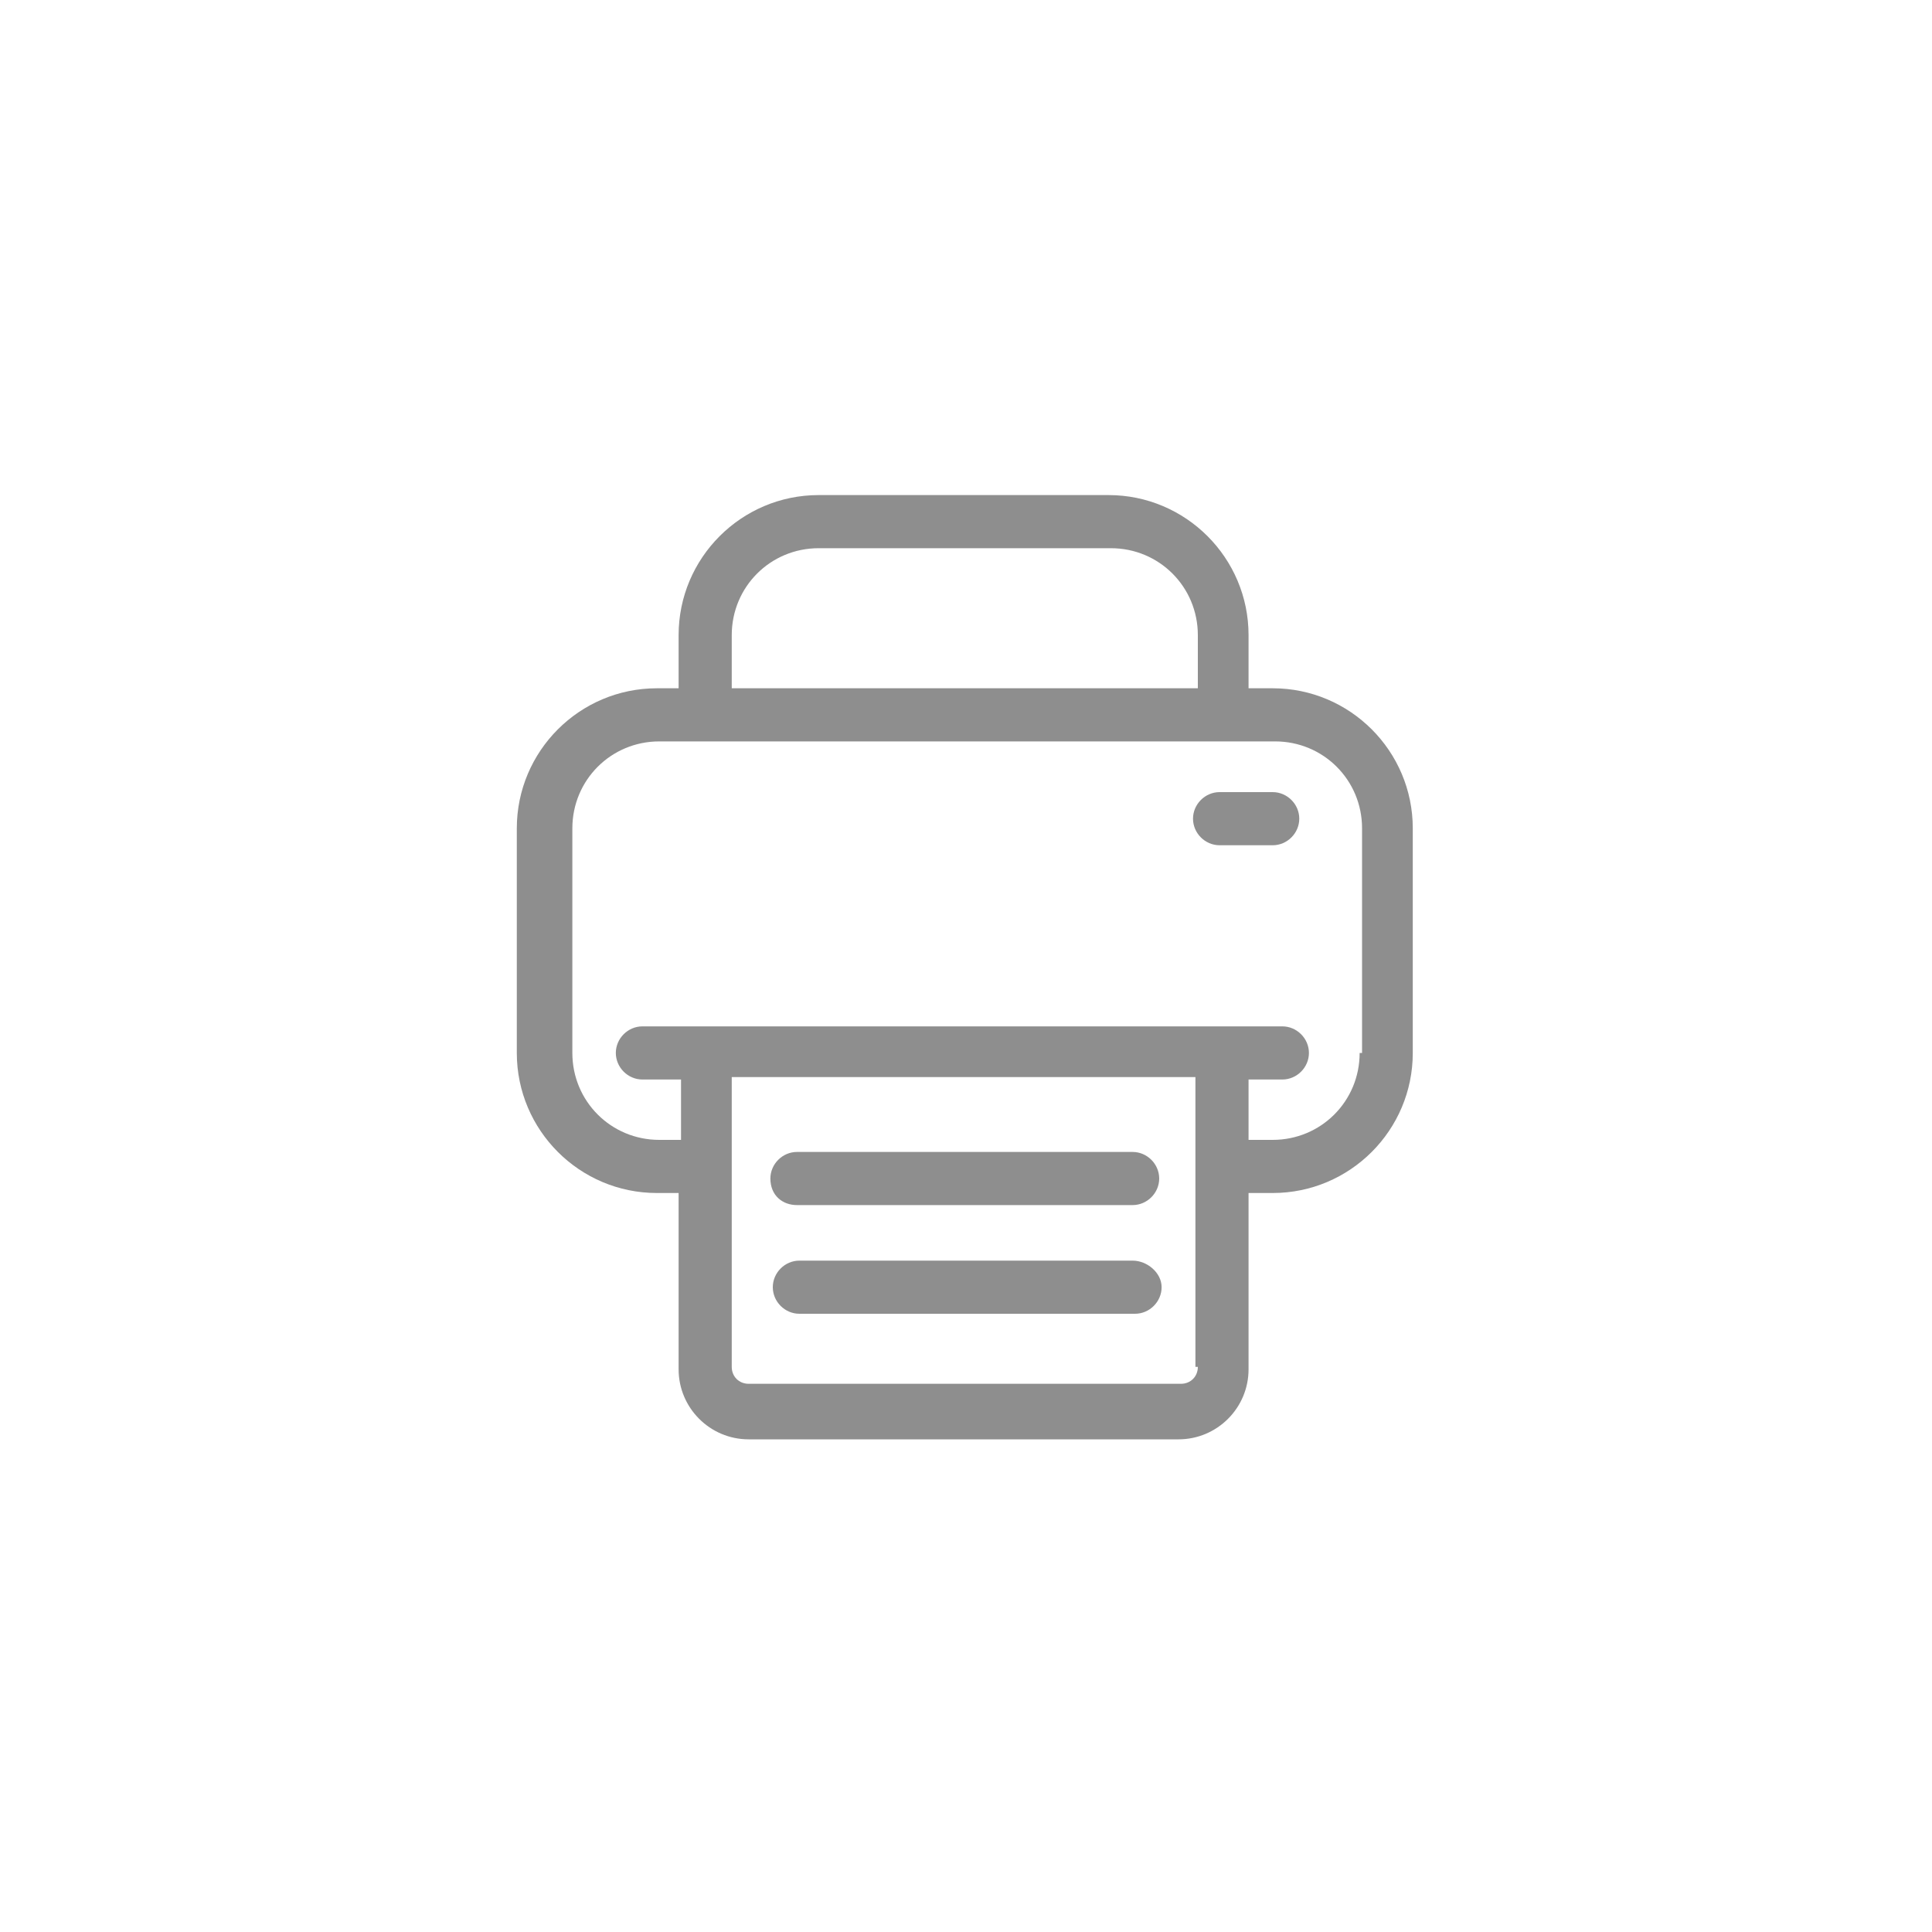 <?xml version="1.0" encoding="utf-8"?>
<!-- Generator: Adobe Illustrator 21.0.0, SVG Export Plug-In . SVG Version: 6.00 Build 0)  -->
<svg version="1.1" id="Capa_1" xmlns="http://www.w3.org/2000/svg" xmlns:xlink="http://www.w3.org/1999/xlink" x="0px" y="0px"
	 viewBox="0 0 80 80" style="enable-background:new 0 0 80 80;" xml:space="preserve">
<style type="text/css">
	.st0{fill:#8E8E8E;}
	.st1{fill:#8E8E8E;stroke:#8E8E8E;stroke-width:0.5;stroke-miterlimit:10;}
	.st2{fill:#8E8E8E;stroke:#8E8E8E;stroke-width:0.554;stroke-miterlimit:10;}
	.st3{fill:#8E8E8E;stroke:#8E8E8E;stroke-width:0.25;stroke-miterlimit:10;}
	.st4{fill:#8E8E8E;stroke:#8E8E8E;stroke-width:0.75;stroke-miterlimit:10;}
</style>
<g>
	<path class="st0" d="M52.7,28.5h-1v-2.2c0-3.2-2.6-5.8-5.8-5.8H33.9c-3.2,0-5.8,2.6-5.8,5.8v2.2h-0.9c-3.2,0-5.8,2.6-5.8,5.8v9.3
		c0,3.2,2.6,5.8,5.8,5.8h0.9v7.3c0,1.6,1.3,2.9,2.9,2.9h17.8c1.6,0,2.9-1.3,2.9-2.9v-7.3h1c3.2,0,5.8-2.6,5.8-5.8v-9.3
		C58.5,31.1,55.9,28.5,52.7,28.5L52.7,28.5z M30.3,26.3c0-2,1.6-3.6,3.6-3.6H46c2,0,3.6,1.6,3.6,3.6v2.2H30.3V26.3z M49.6,56.6
		c0,0.4-0.3,0.7-0.7,0.7H31c-0.4,0-0.7-0.3-0.7-0.7v-12h19.2V56.6z M56.3,43.6c0,2-1.6,3.6-3.6,3.6h-1v-2.5h1.4
		c0.6,0,1.1-0.5,1.1-1.1c0-0.6-0.5-1.1-1.1-1.1H26.6c-0.6,0-1.1,0.5-1.1,1.1c0,0.6,0.5,1.1,1.1,1.1h1.6v2.5h-0.9
		c-2,0-3.6-1.6-3.6-3.6v-9.3c0-2,1.6-3.6,3.6-3.6h25.5c2,0,3.6,1.6,3.6,3.6V43.6z M56.3,43.6"/>
	<path class="st0" d="M33,49.9h13.9c0.6,0,1.1-0.5,1.1-1.1c0-0.6-0.5-1.1-1.1-1.1H33c-0.6,0-1.1,0.5-1.1,1.1
		C31.9,49.5,32.4,49.9,33,49.9L33,49.9z M33,49.9"/>
	<path class="st0" d="M46.9,52.2H33.1c-0.6,0-1.1,0.5-1.1,1.1s0.5,1.1,1.1,1.1h13.9c0.6,0,1.1-0.5,1.1-1.1S47.5,52.2,46.9,52.2
		L46.9,52.2z M46.9,52.2"/>
	<path class="st0" d="M52.7,32.8h-2.2c-0.6,0-1.1,0.5-1.1,1.1c0,0.6,0.5,1.1,1.1,1.1h2.2c0.6,0,1.1-0.5,1.1-1.1
		C53.8,33.3,53.3,32.8,52.7,32.8L52.7,32.8z M52.7,32.8"/>
</g>
</svg>
